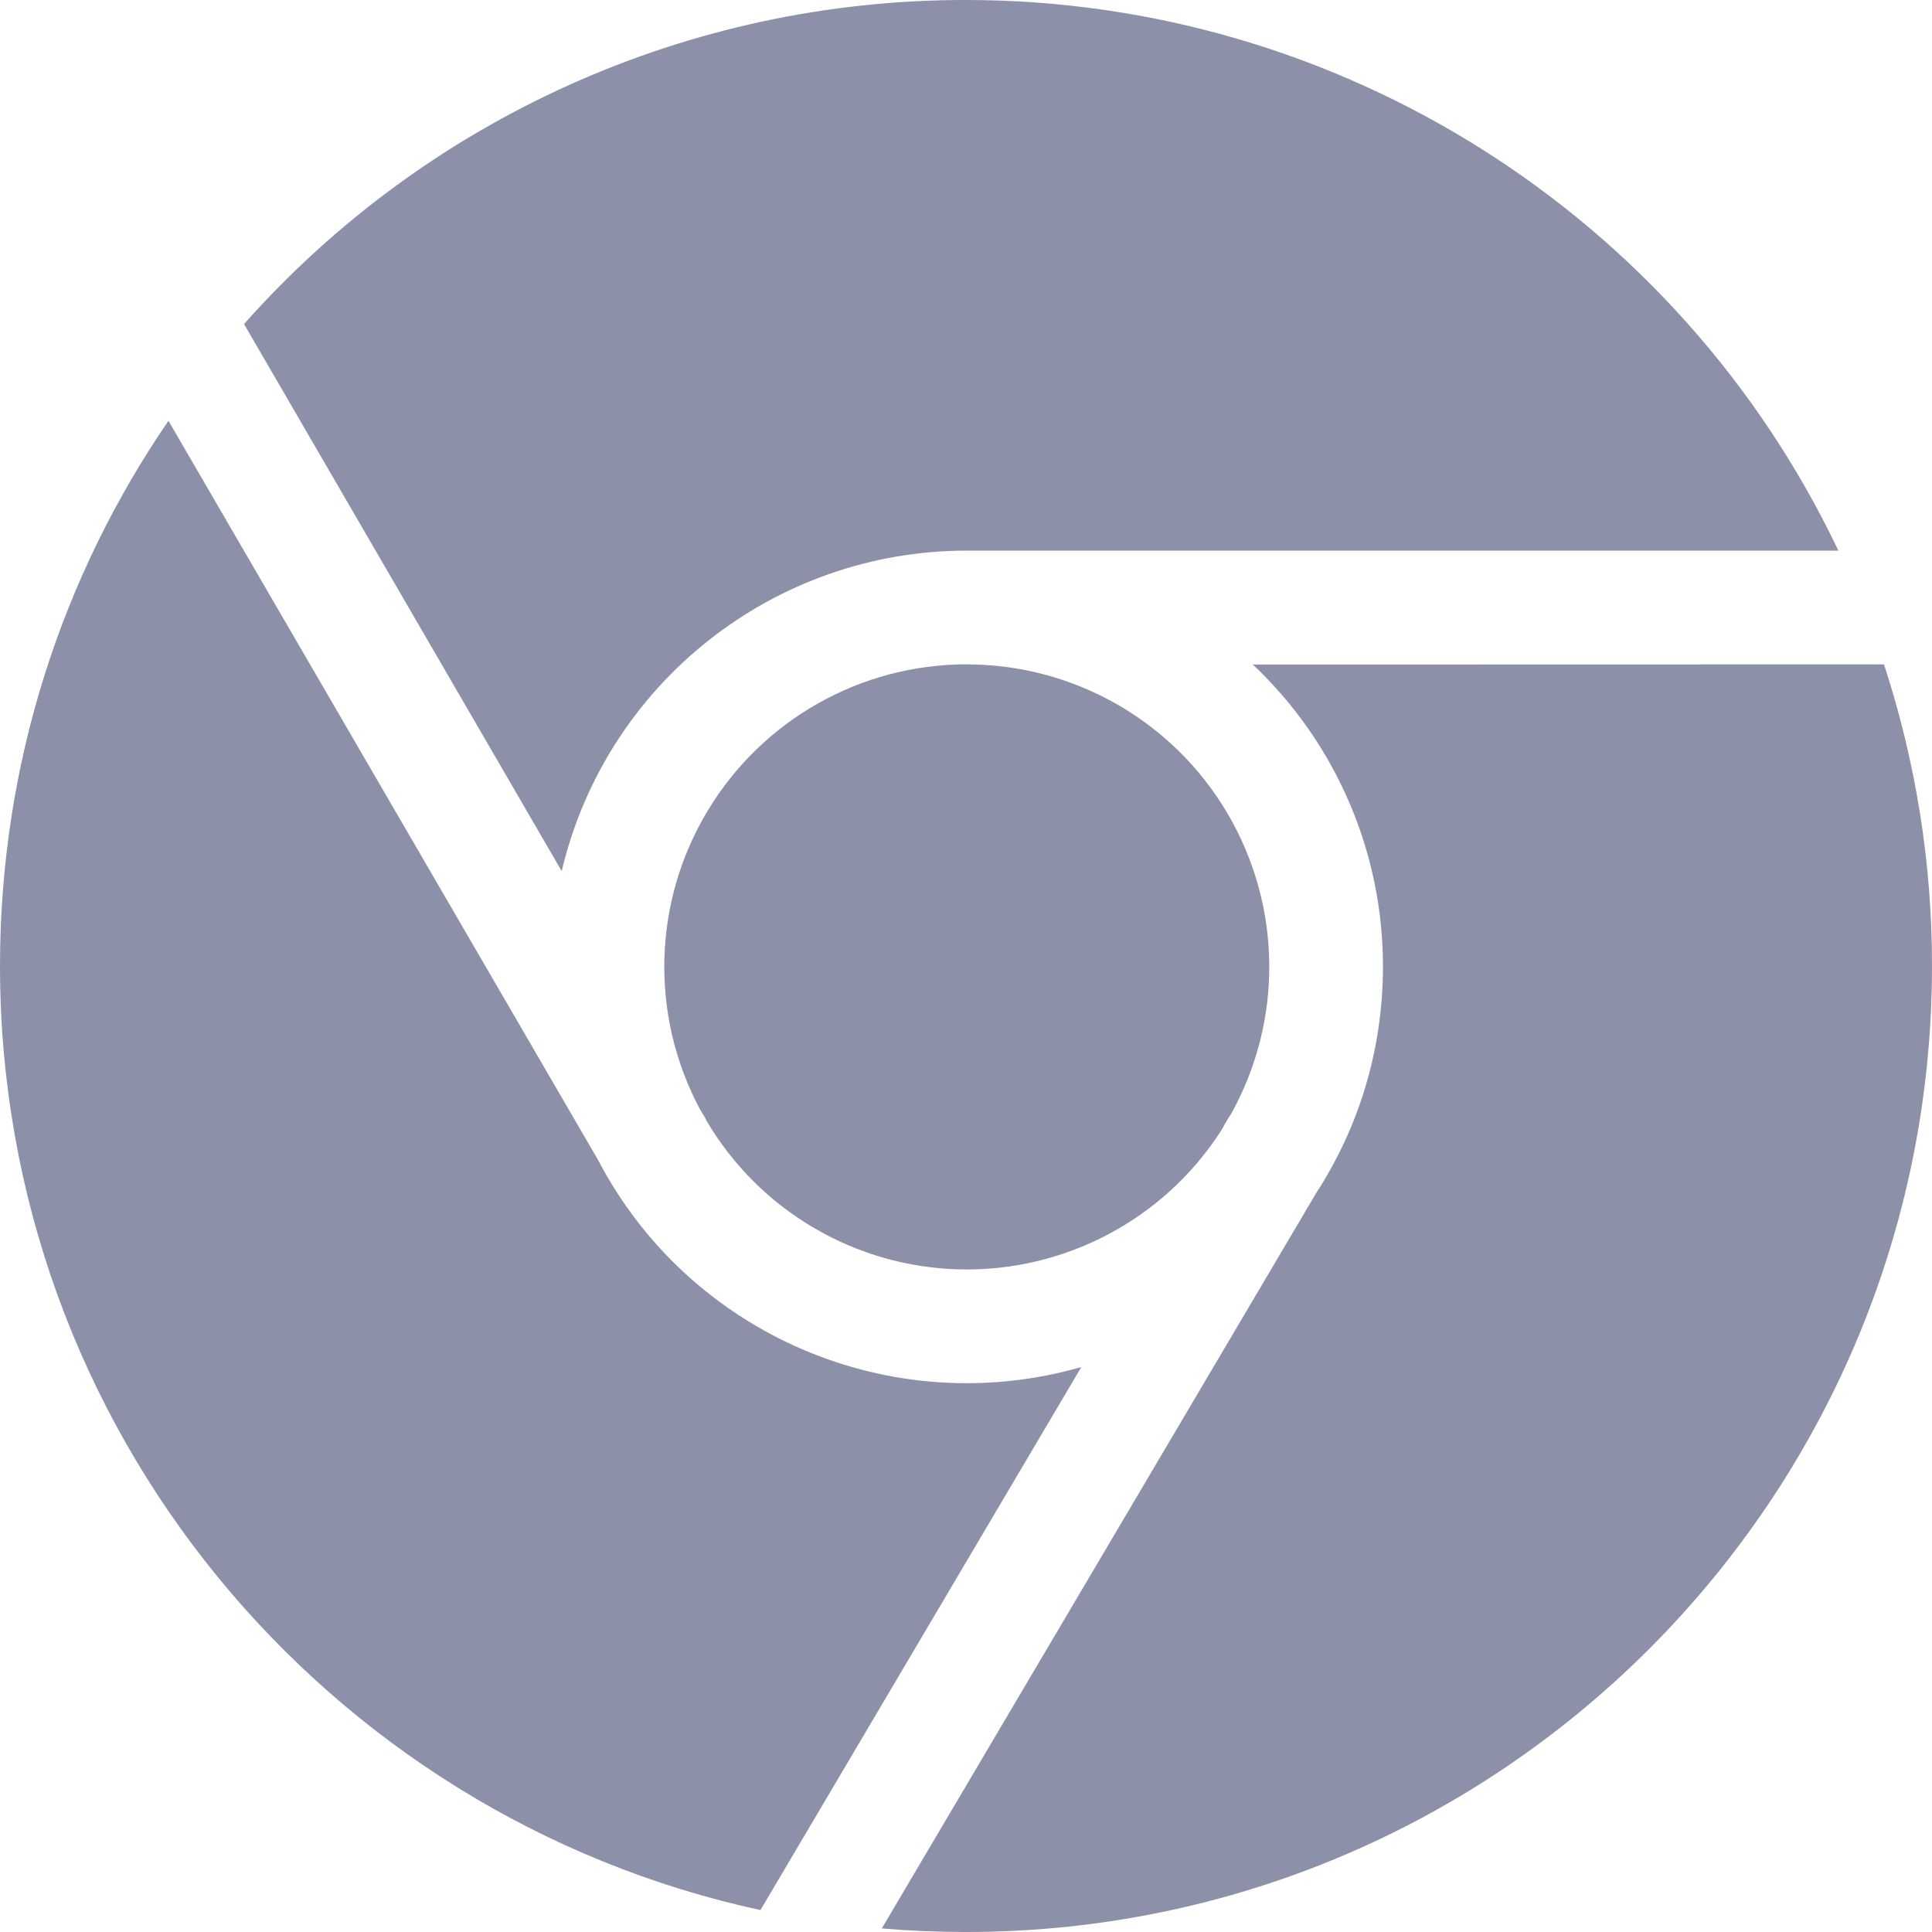 <?xml version="1.0" encoding="UTF-8"?>
<svg width="26px" height="26px" viewBox="0 0 26 26" version="1.1" xmlns="http://www.w3.org/2000/svg" xmlns:xlink="http://www.w3.org/1999/xlink">
    <title>浏览器1-面型</title>
    <g id="页面-1" stroke="none" stroke-width="1" fill="none" fill-rule="evenodd">
        <g id="登陆页" transform="translate(-1594, -709)" fill="#8D90A9" fill-rule="nonzero">
            <g id="浏览器1-面型" transform="translate(1594, 709)">
                <path d="M25.354,8.941 C25.783,10.251 26.001,11.621 26,12.999 C26,20.179 20.18,26 12.999,26 C12.618,26 12.24,25.984 11.867,25.952 L17.71,16.06 C18.28,15.183 18.611,14.136 18.611,13.011 C18.614,11.472 17.98,10 16.86,8.943 L25.354,8.941 Z M2.267,5.663 L8.047,15.608 C9.278,17.964 11.997,19.13 14.552,18.397 L10.234,25.705 C4.384,24.438 0,19.23 0,12.999 C0,10.278 0.836,7.75 2.267,5.663 Z M13.01,8.941 C14.454,8.941 15.79,9.705 16.521,10.95 C17.252,12.195 17.269,13.734 16.565,14.995 L16.531,15.046 L16.423,15.232 C15.655,16.413 14.331,17.113 12.923,17.083 C11.514,17.052 10.222,16.295 9.507,15.081 L9.491,15.046 L9.416,14.921 C8.745,13.659 8.785,12.138 9.522,10.913 C10.258,9.688 11.582,8.94 13.011,8.94 L13.01,8.941 Z M12.999,8.61241848e-06 C18.014,-0.001 22.583,2.882 24.74,7.41 L13.011,7.41 C10.414,7.41 8.157,9.195 7.559,11.723 L3.284,4.361 C5.749,1.583 9.286,-0.004 12.999,8.61241848e-06 Z" id="形状"></path>
            </g>
        </g>
    </g>
</svg>
